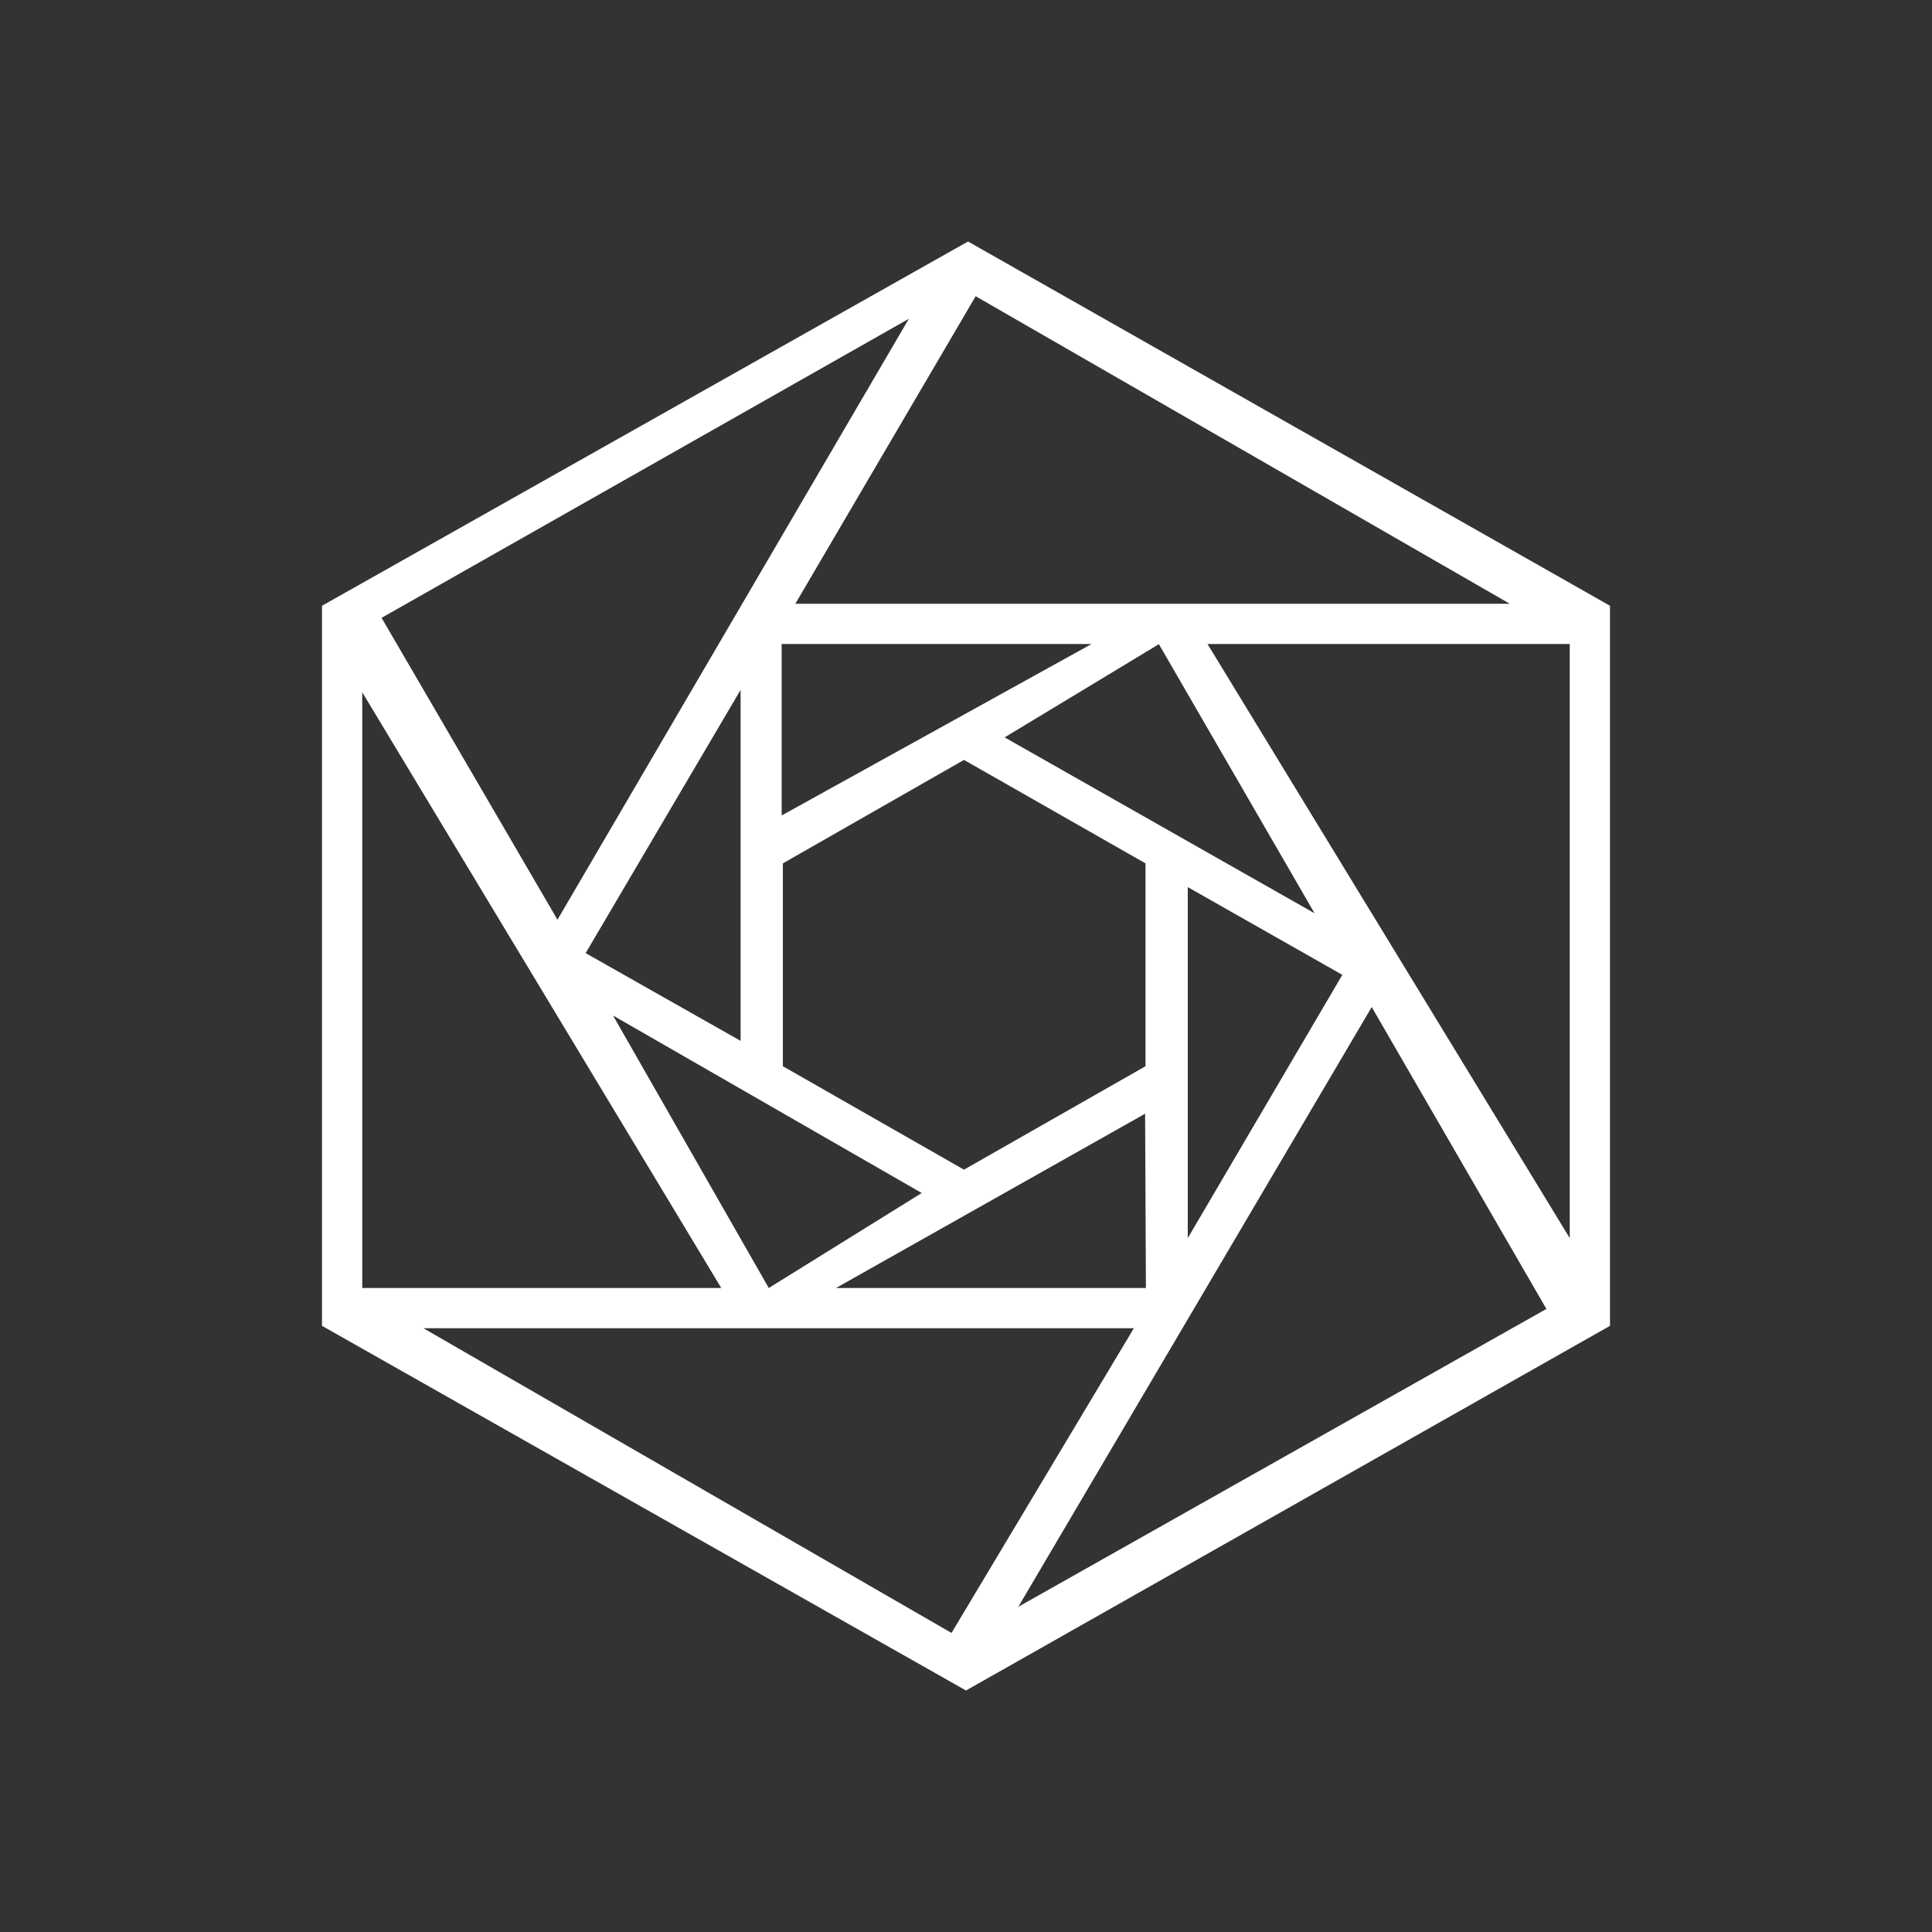 <svg width="24" height="24" viewBox="0 0 24 24" fill="none" xmlns="http://www.w3.org/2000/svg">
<rect x="0" y="0" width="24" height="24" fill="#333333" stroke="none"/>
<path fill-rule="evenodd" clip-rule="evenodd" d="M12.025 3L4 7.525V16.47L12 21L20 16.47V7.525L12.025 3ZM4.74 7.675L11.29 3.96L6.925 11.425L4.74 7.675ZM12.12 3.68L18.755 7.5H9.88L12.12 3.68ZM19.5 8V15.38L15 8H19.5ZM19.21 16.26L12.65 19.96L17.04 12.51L19.21 16.26ZM11.82 20.285L5.26 16.5H14.085L11.82 20.285ZM4.5 16V8.6L8.96 16H4.5ZM9.2 8.57L7.275 11.84L9.2 12.93V8.57ZM13.56 8H9.71V10.13L13.56 8ZM14.396 8.002L14.395 8H14.4L14.396 8.002ZM16.33 11.345L14.396 8.002L12.48 9.16L16.33 11.345ZM14.755 15.38L16.675 12.11L14.755 11.02V15.38ZM10.385 16H14.235L14.225 13.835L10.385 16ZM7.615 12.615L9.55 16L11.45 14.82L7.615 12.615ZM11.975 9.44L9.725 10.725V13.245L11.975 14.53L14.23 13.245V10.725L11.975 9.44Z" fill="white"/>
</svg>
